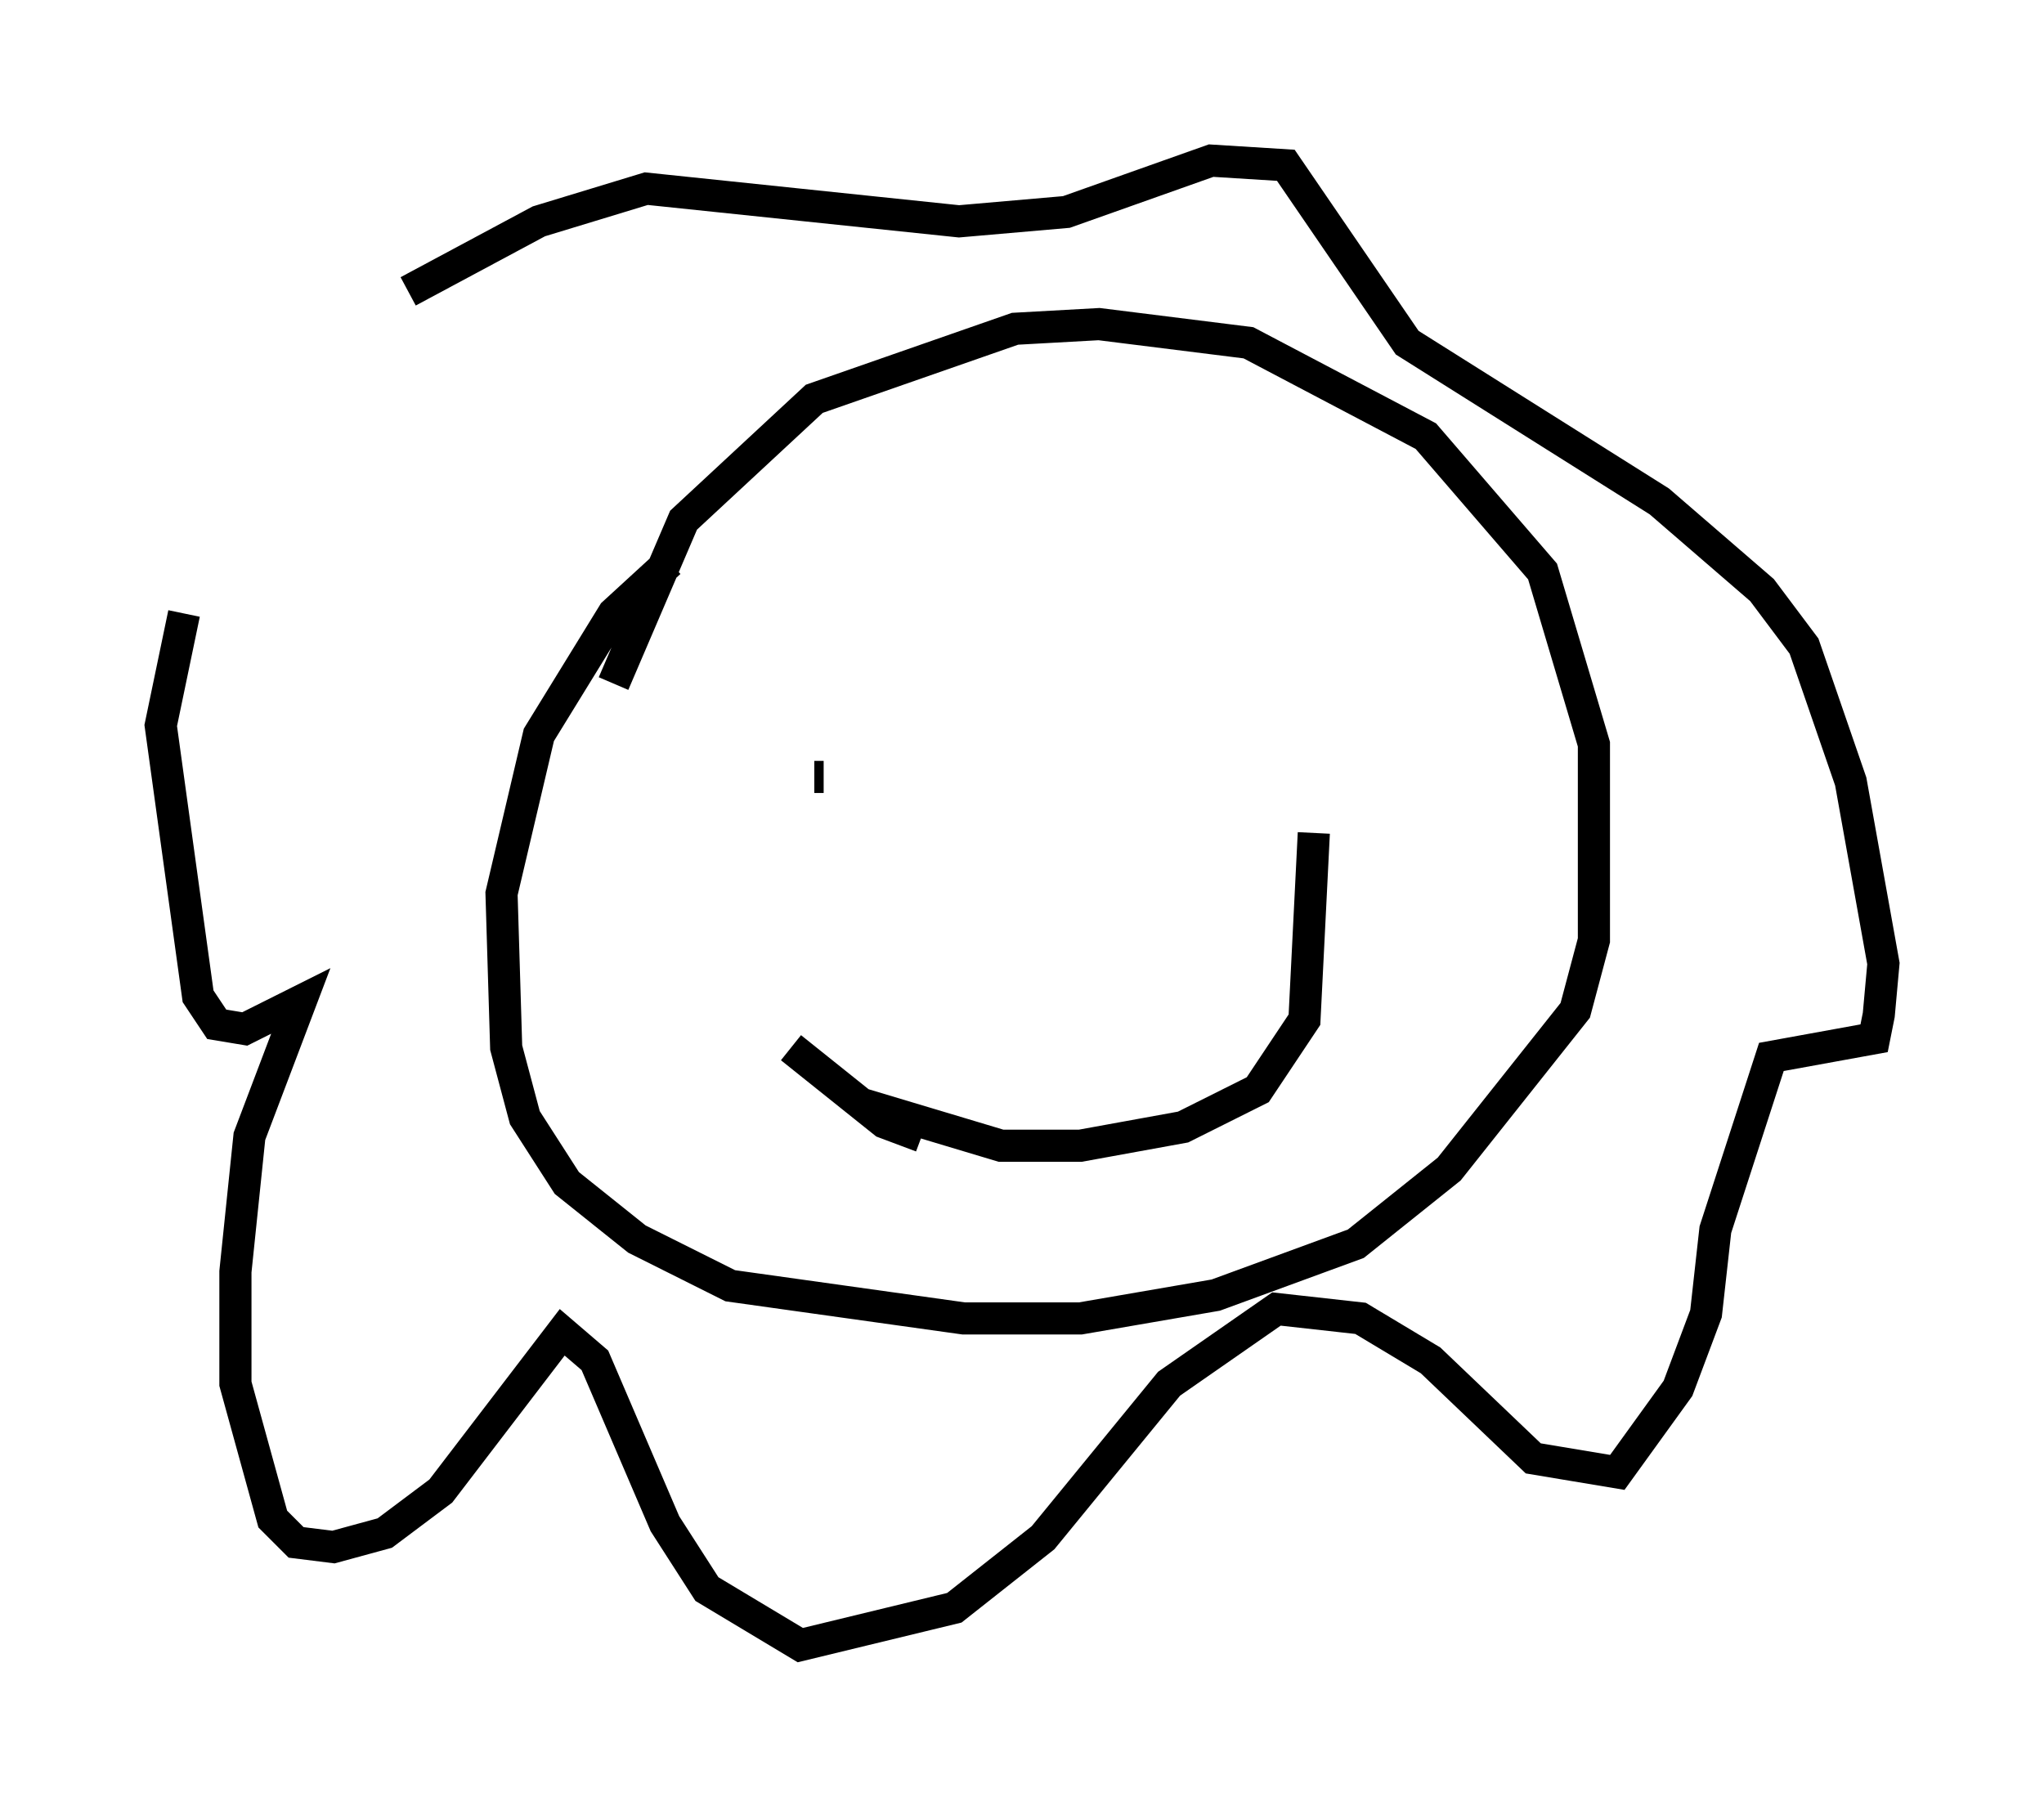 <?xml version="1.0" encoding="utf-8" ?>
<svg baseProfile="full" height="56.19" version="1.1" width="63.598" xmlns="http://www.w3.org/2000/svg" xmlns:ev="http://www.w3.org/2001/xml-events" xmlns:xlink="http://www.w3.org/1999/xlink"><defs /><rect fill="white" height="56.19" width="63.598" x="0" y="0" /><path d="M12.844, 12.698 m-7.117, 6.391 l-0.726, 3.486 1.162, 8.425 l0.581, 0.872 0.872, 0.145 l1.743, -0.872 -1.598, 4.212 l-0.436, 4.212 0.0, 3.486 l1.162, 4.212 0.726, 0.726 l1.162, 0.145 1.598, -0.436 l1.743, -1.307 3.777, -4.939 l1.017, 0.872 2.179, 5.084 l1.307, 2.034 2.905, 1.743 l4.793, -1.162 2.76, -2.179 l3.922, -4.793 3.341, -2.324 l2.615, 0.291 2.179, 1.307 l3.196, 3.05 2.615, 0.436 l1.888, -2.615 0.872, -2.324 l0.291, -2.615 1.743, -5.374 l3.196, -0.581 0.145, -0.726 l0.145, -1.598 -1.017, -5.665 l-1.453, -4.212 -1.307, -1.743 l-3.196, -2.76 -7.844, -4.939 l-3.777, -5.52 -2.324, -0.145 l-4.503, 1.598 -3.341, 0.291 l-9.732, -1.017 -3.341, 1.017 l-4.067, 2.179 m8.134, 8.425 l-1.743, 1.598 -2.324, 3.777 l-1.162, 4.939 0.145, 4.793 l0.581, 2.179 1.307, 2.034 l2.179, 1.743 2.905, 1.453 l7.263, 1.017 3.631, 0.0 l4.212, -0.726 4.358, -1.598 l2.905, -2.324 3.922, -4.939 l0.581, -2.179 0.0, -6.101 l-1.598, -5.374 -3.631, -4.212 l-5.52, -2.905 -4.648, -0.581 l-2.615, 0.145 -6.246, 2.179 l-4.067, 3.777 -2.179, 5.084 m7.698, 13.073 l4.358, 1.307 2.469, 0.0 l3.196, -0.581 2.324, -1.162 l1.453, -2.179 0.291, -5.81 m-4.067, -7.408 l0.0, 0.0 m-11.475, 5.665 l0.291, 0.0 m-1.017, 8.425 l2.905, 2.324 1.162, 0.436 " fill="none" stroke="black" stroke-width="1" /></svg>